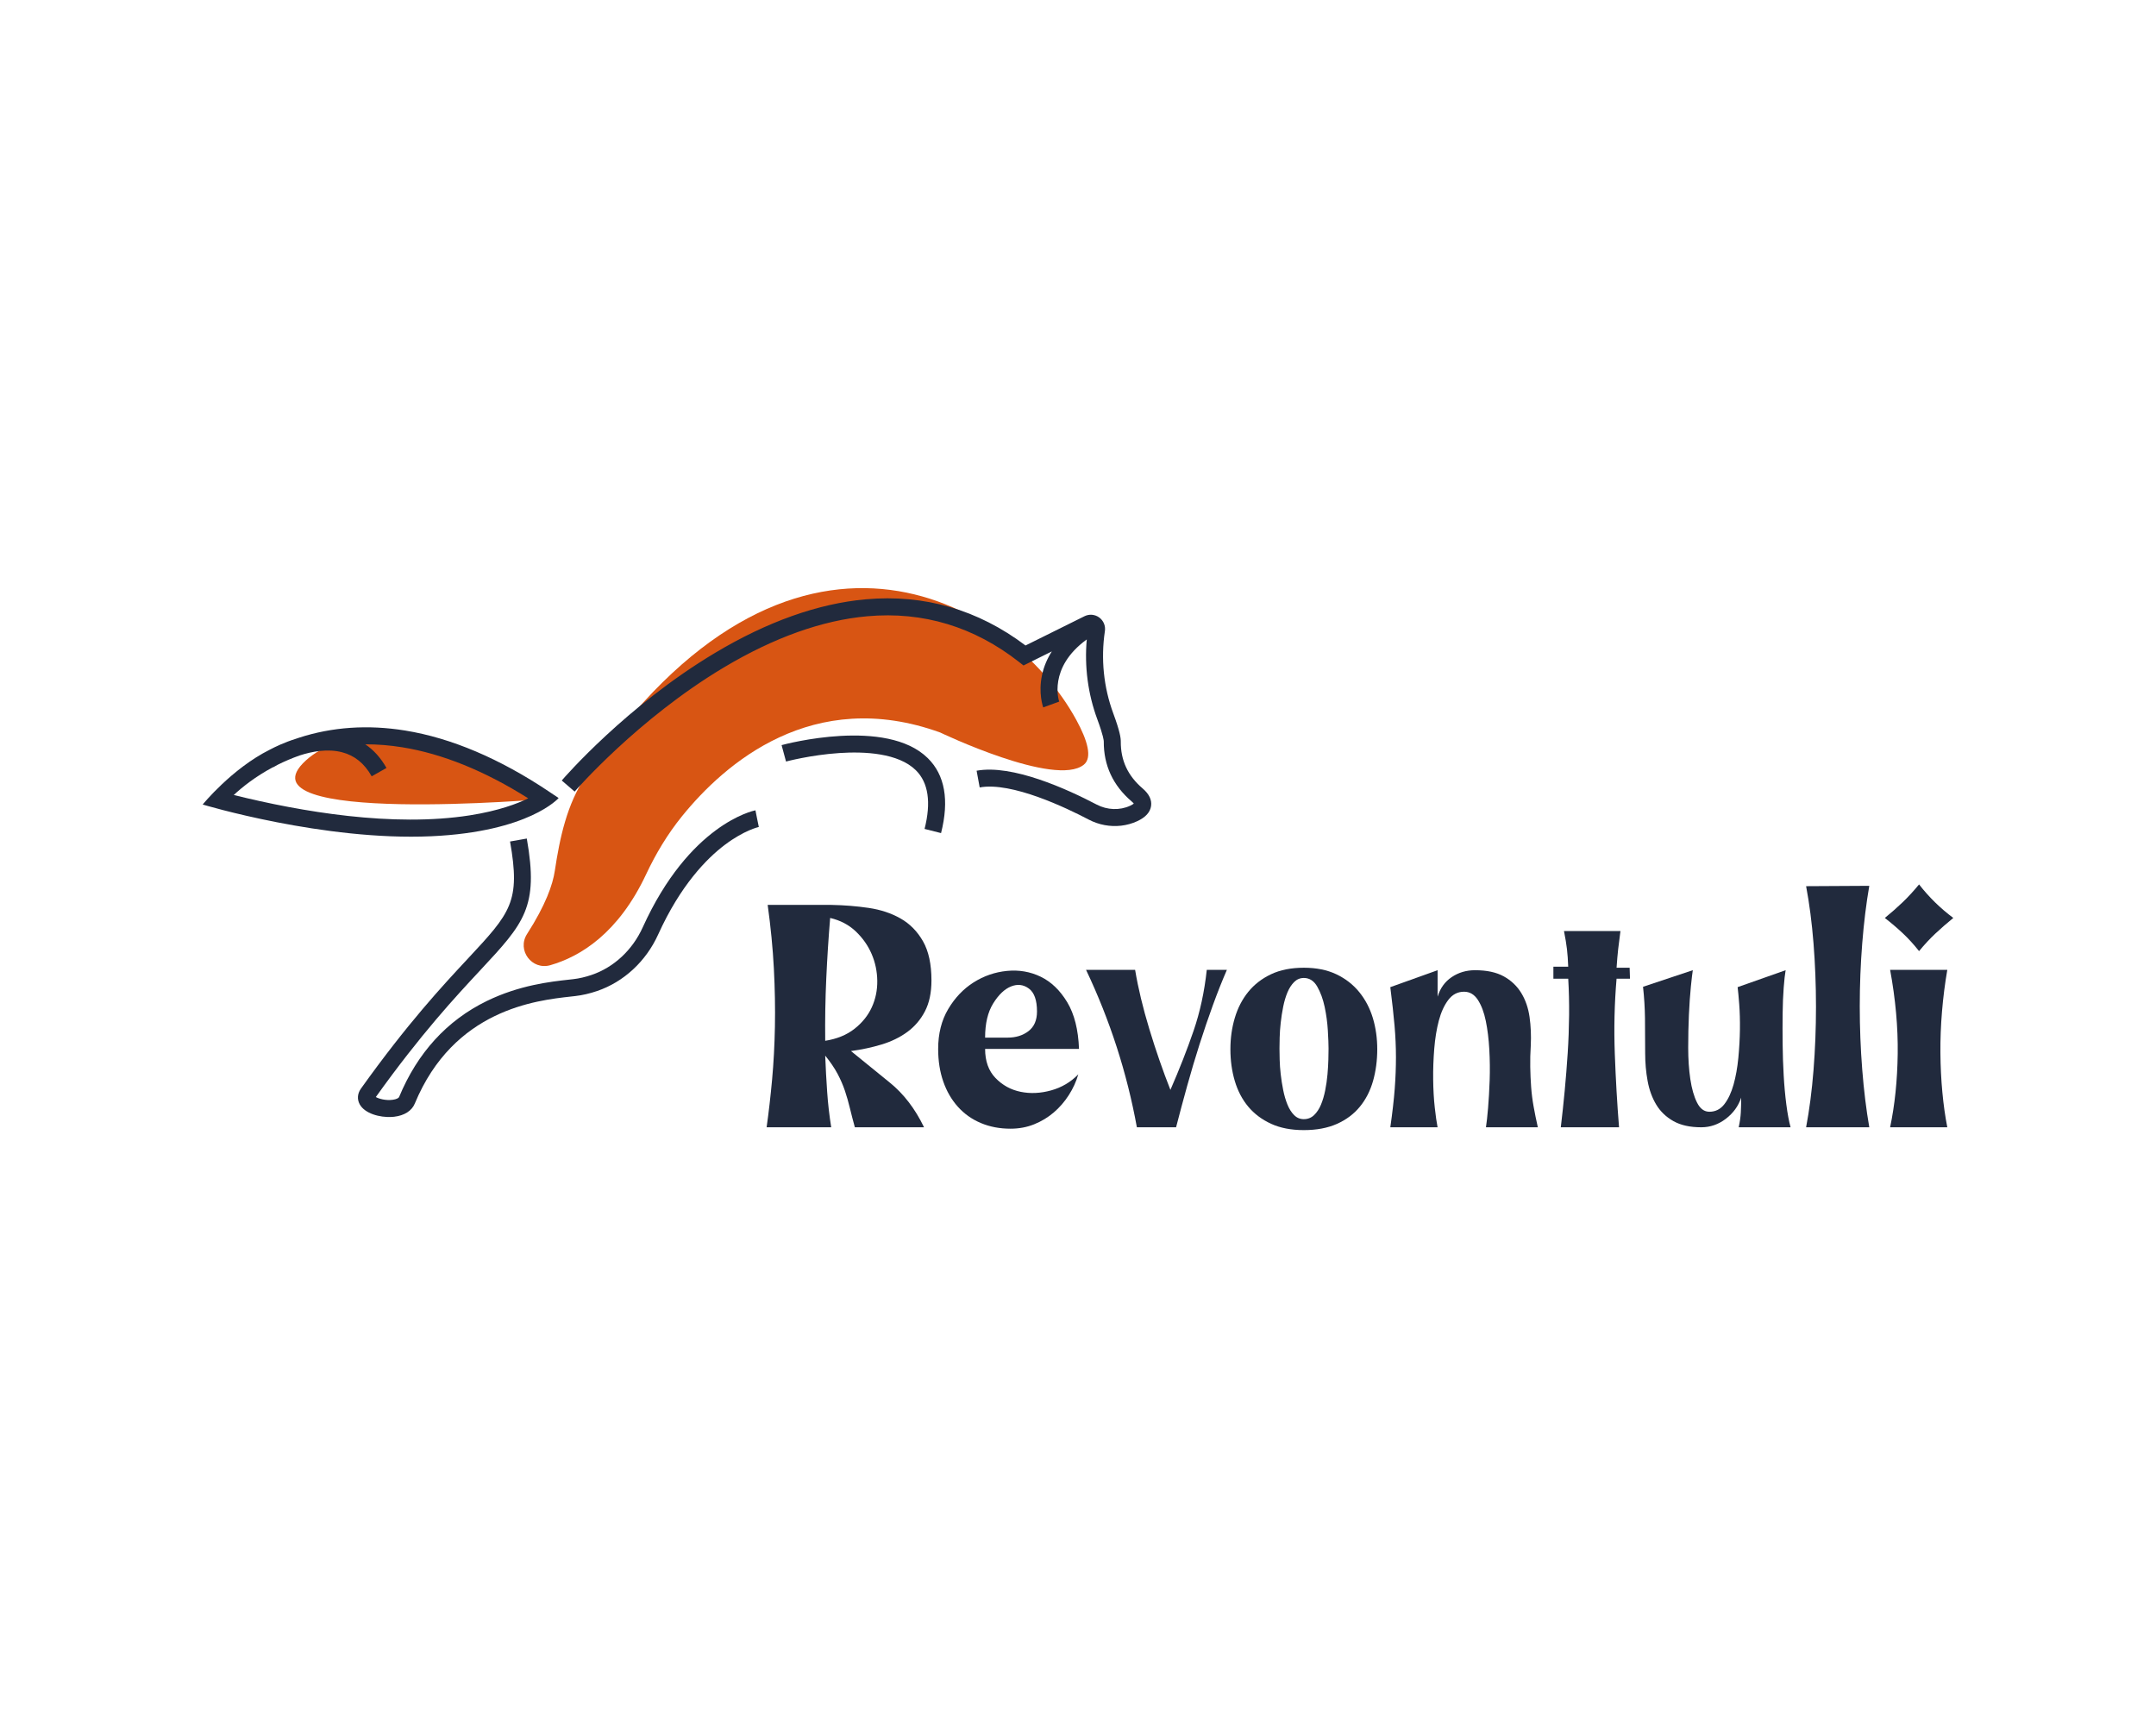 <?xml version="1.0" encoding="UTF-8"?><svg id="Calque_1" xmlns="http://www.w3.org/2000/svg" viewBox="0 0 2260 1801"><g><path d="M573.87,837.3s-178.14-108.69-253.29-40.18c-75.15,68.52,253.29,40.18,253.29,40.18Z" style="fill:#d85513;"/><path d="M581.54,912.96c-2.16,14.34-9.55,35.66-29.06,66.02-10.89,16.95,5.03,38.27,24.4,32.7,31.46-9.05,71.33-33.33,100.43-95.31,10.17-21.65,22.54-42.22,37.59-60.81,44.61-55.1,137.05-136.08,270.63-87.77,0,0,120.62,57.81,150.53,33.78,9.18-7.37,3.91-25.42-7.79-46.89-70.77-129.78-301.15-256-514.27,58.95-19.75,29.19-27.21,64.48-32.46,99.33Z" style="fill:#d85513;"/><g><path d="M1197.78,826.46c-15.56-13.3-23.05-29.38-22.93-49.16,.02-3.76-.85-10.53-7.89-29.6-10.1-27.33-13.13-57.14-8.77-86.21,.83-5.52-1.46-10.99-5.97-14.28-4.51-3.28-10.42-3.79-15.42-1.3l-61.81,30.67c-49.85-37.59-106.13-53.87-167.38-48.41-49.99,4.46-103.15,23.36-158.12,56.2-92.85,55.47-157.91,130.55-160.63,133.72l13.51,11.62c.65-.75,65.87-76.04,156.26-130.03,52.65-31.45,103.27-49.54,150.56-53.75,58.42-5.21,112,10.98,159.26,48.12l4.43,3.48,29.7-14.74c-4.67,7.28-8.31,15.5-10.29,24.75-4.06,19.01,1.03,33.35,1.25,33.95l16.75-6.09c-.14-.38-12.19-35.36,28.9-65.14-2.54,28.36,1.22,57.04,11.04,83.61,6.49,17.58,6.79,22.5,6.79,23.3-.17,25,9.65,46.14,29.17,62.82,1.18,1.01,1.88,1.78,2.29,2.32-.65,.53-1.83,1.33-3.89,2.28-10.86,5.01-23.96,4.53-35.05-1.29-30.88-16.2-88.28-42.33-125.82-35.46l3.22,17.53c33.53-6.15,91.1,21.53,114.32,33.71,10.59,5.56,22.52,7.7,33.98,6.38,5.8-.67,11.49-2.23,16.82-4.69,8.75-4.04,13.65-9.43,14.56-16.02,.88-6.37-2.1-12.53-8.85-18.3Z" style="fill:#212a3d;"/><path d="M986.45,873.23l-17.28-4.37c7.06-27.89,3.97-48.59-9.16-61.52-18.37-18.08-53.79-19.78-80.27-18.01-29.94,1.99-55.55,8.83-55.8,8.9l-4.65-17.21c4.46-1.21,109.84-29.07,153.21,13.61,17.98,17.69,22.67,44.14,13.95,78.6Z" style="fill:#212a3d;"/><path d="M413.22,1170.54c-.88,.1-1.78,.18-2.7,.23-12.63,.69-28.16-3.63-33.44-13.22-2.9-5.28-2.43-11.3,1.29-16.51,48.92-68.47,85.48-107.7,112.18-136.35,44.68-47.94,55.29-59.33,44.11-122.65l17.55-3.1c12.72,72.07-2.74,88.66-48.63,137.9-26.16,28.08-61.92,66.45-109.62,133.04,3.05,1.78,10.29,3.9,17.66,2.9,4.02-.54,6.29-1.86,6.71-2.86,19.27-46.46,50.21-80.34,91.97-100.7,34.14-16.64,66.84-20.26,86.41-22.41,1.54-.17,2.99-.33,4.35-.49,6.1-.7,12.53-2.2,19.11-4.44,23.27-7.91,42.77-26.04,53.51-49.73,48.91-107.93,115.41-122.25,118.21-122.8l3.47,17.48-1.73-8.74,1.79,8.73c-.15,.03-15.22,3.34-35.59,18.7-18.93,14.28-46.43,42.18-69.91,93.99-12.76,28.16-36.09,49.75-64,59.25-7.78,2.65-15.45,4.42-22.81,5.27-1.38,.16-2.86,.32-4.44,.5-36.78,4.06-122.98,13.57-163.88,112.22-3.16,7.62-10.95,12.56-21.58,13.79Z" style="fill:#212a3d;"/><path d="M575.57,829.77c-51.81-34.68-102.59-56.23-150.91-64.05-39.05-6.32-76.58-3.75-111.53,7.64-1.07,.35-2.12,.72-3.17,1.08-11.66,3.64-21.33,8.27-27.14,11.35-39.9,19.94-70.35,57.49-70.35,57.49,0,0,126.99,38.38,239.72,33.25,102.79-4.68,133.39-40.05,133.39-40.05l-10.03-6.71Zm-83.07,24.85c-80.63,12.6-176.54-3.72-247.46-21.32,8.49-7.92,22.31-19.13,41.22-29.2l.1,.16c.08-.05,1.86-1.13,4.88-2.73,7-3.49,14.64-6.78,22.9-9.69,13.26-4.3,29.42-7.19,44.22-3.4,13.36,3.43,23.58,11.7,31.25,25.28l15.52-8.76c-5.95-10.54-13.39-18.81-22.22-24.78,12.74-.04,25.71,.99,38.9,3.13,42.1,6.82,86.42,24.8,131.9,53.5-11.11,5.46-30.86,13.07-61.22,17.81Z" style="fill:#212a3d;"/></g></g><g><path d="M803.6,1181.59c2.22-15.78,4.13-32.43,5.74-49.95,1.6-17.51,2.59-36.01,2.96-55.5,.37-19.48,0-39.83-1.11-61.05-1.11-21.21-3.27-43.41-6.48-66.6h66.6c13.56,.25,26.64,1.3,39.22,3.15,12.58,1.85,23.74,5.55,33.49,11.1,9.74,5.55,17.57,13.5,23.49,23.86,5.92,10.36,8.88,24.05,8.88,41.07,0,12.83-2.28,23.62-6.85,32.38-4.57,8.76-10.73,15.97-18.5,21.65-7.77,5.68-16.78,10.05-27.01,13.14-10.24,3.09-20.91,5.36-32.01,6.84,12.33,10.12,25.84,21.09,40.52,32.93,14.67,11.84,26.7,27.51,36.08,46.99h-72.52c-1.98-7.15-3.7-13.81-5.18-19.98-1.48-6.16-3.21-12.21-5.18-18.13-1.98-5.92-4.57-11.9-7.77-17.94-3.21-6.04-7.53-12.4-12.95-19.06,.49,12.83,1.17,25.47,2.04,37.93,.86,12.46,2.28,24.85,4.25,37.19h-67.71Zm61.42-90.65c12.33-1.97,22.57-6.16,30.71-12.58,8.14-6.41,14.18-13.93,18.13-22.57,3.94-8.63,5.86-17.88,5.73-27.75-.13-9.86-2.1-19.24-5.92-28.12-3.83-8.88-9.38-16.77-16.65-23.68-7.28-6.9-16.22-11.59-26.82-14.06-1.73,20.72-3.09,41.87-4.07,63.45-.99,21.59-1.36,43.35-1.11,65.31Z" style="fill:#212a3d;"/><path d="M1131.05,1099.45h-98.42c0,12.83,3.64,23,10.92,30.52,7.27,7.53,16.03,12.34,26.27,14.43,10.23,2.1,20.91,1.61,32.01-1.48,11.1-3.08,20.59-8.7,28.49-16.83-2.22,7.65-5.55,14.93-9.99,21.83-4.44,6.91-9.68,12.95-15.73,18.13-6.05,5.18-12.89,9.31-20.54,12.4-7.65,3.09-15.91,4.62-24.79,4.62-11.35,0-21.71-1.97-31.08-5.92-9.38-3.94-17.39-9.62-24.05-17.02-6.66-7.4-11.78-16.22-15.35-26.46-3.58-10.23-5.37-21.65-5.37-34.22,0-16.03,3.52-29.97,10.55-41.81,7.03-11.84,15.91-21.15,26.64-27.94,10.73-6.78,22.39-10.79,34.97-12.02,12.58-1.23,24.36,.8,35.33,6.1,10.97,5.31,20.22,14.19,27.75,26.64,7.52,12.46,11.65,28.8,12.4,49.03Zm-74.74-11.84c8.63,0,15.91-2.28,21.83-6.84,5.92-4.56,8.88-11.41,8.88-20.54,0-11.84-2.84-19.85-8.51-24.05-5.68-4.19-11.9-4.93-18.69-2.22-6.79,2.72-13.01,8.64-18.69,17.76-5.68,9.13-8.51,21.09-8.51,35.89h23.68Z" style="fill:#212a3d;"/><path d="M1191.72,1181.59c-10.36-56.98-28.12-111.98-53.28-165.02h51.43c3.2,19.24,8.2,40.02,14.99,62.34,6.78,22.33,14.12,43.48,22.01,63.46,9.37-21.46,17.45-42.05,24.24-61.79,6.78-19.73,11.41-41.07,13.88-64.01h21.09c-4.94,11.35-9.81,23.62-14.61,36.81-4.81,13.2-9.5,26.95-14.06,41.26-4.57,14.31-8.88,28.8-12.95,43.47-4.07,14.68-7.96,29.17-11.65,43.48h-41.07Z" style="fill:#212a3d;"/><path d="M1366.73,1014.35c13.07,0,24.42,2.28,34.04,6.84,9.62,4.57,17.63,10.79,24.05,18.69,6.41,7.9,11.16,16.96,14.25,27.2,3.08,10.24,4.62,21.15,4.62,32.74s-1.48,22.94-4.44,33.3c-2.96,10.36-7.58,19.37-13.88,27.01-6.29,7.65-14.31,13.63-24.05,17.95-9.75,4.31-21.27,6.47-34.6,6.47s-24.79-2.22-34.41-6.66-17.58-10.42-23.87-17.95c-6.29-7.52-10.98-16.47-14.06-26.82-3.09-10.36-4.62-21.46-4.62-33.3s1.54-22.57,4.62-32.93c3.08-10.36,7.77-19.43,14.06-27.2s14.25-13.93,23.87-18.5c9.62-4.56,21.09-6.84,34.41-6.84Zm0,158.73c4.19,0,7.77-1.42,10.73-4.25,2.96-2.83,5.36-6.48,7.21-10.92,1.85-4.44,3.33-9.44,4.44-14.99s1.91-11.1,2.4-16.65c.49-5.55,.8-10.73,.93-15.54,.12-4.81,.19-8.7,.19-11.66,0-4.44-.25-10.79-.74-19.05-.5-8.26-1.61-16.47-3.33-24.6-1.73-8.14-4.32-15.23-7.77-21.28-3.46-6.04-8.14-9.06-14.06-9.06-3.95,0-7.34,1.42-10.17,4.26s-5.18,6.47-7.03,10.91c-1.85,4.44-3.33,9.44-4.44,14.99-1.11,5.55-1.98,11.1-2.59,16.65-.62,5.55-.99,10.73-1.11,15.54-.13,4.81-.19,8.7-.19,11.66s.06,6.84,.19,11.66c.12,4.81,.49,9.93,1.11,15.35,.61,5.43,1.48,10.92,2.59,16.47,1.11,5.55,2.59,10.61,4.44,15.17,1.85,4.57,4.19,8.27,7.03,11.1,2.83,2.84,6.23,4.25,10.17,4.25Z" style="fill:#212a3d;"/><path d="M1506.96,1181.59h-49.58c2.22-15.54,3.76-28.98,4.62-40.33,.86-11.34,1.29-22.39,1.29-33.11s-.5-21.77-1.48-33.11c-.99-11.34-2.47-24.79-4.44-40.33l49.58-17.76v27.75c2.71-8.88,7.64-15.73,14.8-20.54,7.15-4.81,15.29-7.21,24.42-7.21,12.33,0,22.39,2.16,30.16,6.47,7.77,4.32,13.88,10.12,18.31,17.39,4.44,7.28,7.34,15.67,8.69,25.16,1.35,9.5,1.79,19.43,1.29,29.78-.5,7.9-.68,15.42-.55,22.57,.12,7.16,.43,14.12,.92,20.91,.49,6.79,1.35,13.63,2.59,20.53,1.23,6.91,2.71,14.19,4.44,21.83h-54.39c.74-4.68,1.48-11.41,2.22-20.17,.74-8.75,1.29-18.44,1.67-29.04,.37-10.6,.24-21.4-.37-32.38-.62-10.97-1.85-20.96-3.7-29.97-1.85-9-4.62-16.34-8.33-22.02-3.7-5.67-8.51-8.51-14.43-8.51-6.66,0-12.15,2.84-16.47,8.51-4.32,5.68-7.65,12.95-9.99,21.83-2.35,8.88-3.95,18.75-4.81,29.6-.87,10.86-1.24,21.59-1.11,32.19,.12,10.61,.68,20.35,1.66,29.23,.98,8.88,1.97,15.79,2.96,20.72Z" style="fill:#212a3d;"/><path d="M1628.32,1025.82v-12.58h15.54c-.25-6.9-.68-13.01-1.3-18.31-.62-5.3-1.66-11.66-3.14-19.05h59.2c-.99,7.16-1.79,13.5-2.4,19.05-.62,5.55-1.17,12.03-1.67,19.43h13.69l.37,11.47h-14.06c-2.22,25.9-2.84,52.17-1.85,78.81,.98,26.64,2.46,52.3,4.44,76.96h-61.05c1.48-12.33,2.83-25.03,4.07-38.11,1.23-13.07,2.28-26.27,3.15-39.59,.86-13.32,1.35-26.58,1.48-39.78,.12-13.19-.19-25.96-.92-38.29h-15.54Z" style="fill:#212a3d;"/><path d="M1876.96,1181.59h-54.39c1.23-5.67,1.97-10.85,2.22-15.54,.24-4.68,.37-9.86,.37-15.54-2.96,8.88-8.33,16.28-16.1,22.2-7.77,5.92-16.34,8.88-25.71,8.88-11.84,0-21.59-2.16-29.23-6.48-7.65-4.31-13.63-10.05-17.95-17.2-4.32-7.15-7.34-15.41-9.06-24.79-1.73-9.37-2.59-19.11-2.59-29.23,0-13.81-.06-26.02-.19-36.63-.13-10.6-.8-21.58-2.04-32.93l52.17-17.39c-.5,2.96-1.17,8.76-2.04,17.39-.87,8.64-1.54,18.44-2.04,29.42-.5,10.98-.74,22.45-.74,34.41s.74,22.94,2.22,32.93c1.48,9.99,3.82,18.19,7.03,24.6,3.2,6.42,7.52,9.62,12.95,9.62,6.41,0,11.66-2.65,15.73-7.96,4.07-5.3,7.27-12.15,9.62-20.53,2.34-8.38,4.01-17.7,5-27.94,.98-10.23,1.54-20.17,1.67-29.78,.12-9.62-.13-18.44-.74-26.46-.62-8.01-1.17-14-1.67-17.94l50.32-17.76c-.74,4.2-1.42,10.3-2.03,18.31-.62,8.02-.99,17.08-1.11,27.2-.13,10.12-.13,20.78,0,32,.12,11.23,.49,22.2,1.11,32.93,.61,10.73,1.54,20.85,2.77,30.34,1.23,9.5,2.71,17.45,4.44,23.86Z" style="fill:#212a3d;"/><path d="M1959.46,1181.59h-66.23c3.45-18.25,6.04-38.23,7.77-59.94,1.72-21.7,2.59-43.84,2.59-66.42s-.87-44.71-2.59-66.42c-1.73-21.7-4.32-41.68-7.77-59.94l66.23-.37c-3.21,18.5-5.68,38.61-7.4,60.31-1.73,21.71-2.59,43.72-2.59,66.04s.86,44.4,2.59,66.23c1.72,21.83,4.19,42,7.4,60.5Z" style="fill:#212a3d;"/><path d="M1975.74,962.18c6.66-5.42,12.89-10.92,18.69-16.47,5.79-5.55,11.53-11.78,17.2-18.69,10.36,13.32,22.32,25.04,35.89,35.15-6.66,5.43-12.89,10.86-18.69,16.28-5.8,5.43-11.53,11.6-17.21,18.5-5.43-6.9-11.1-13.14-17.02-18.69-5.92-5.55-12.21-10.92-18.87-16.09Zm5.55,219.41c4.93-23.43,7.58-49.08,7.96-76.96,.37-27.87-2.28-57.22-7.96-88.06h59.94c-2.47,14.31-4.32,28.86-5.55,43.66-1.24,14.8-1.79,29.29-1.67,43.48,.12,14.19,.8,27.88,2.04,41.07,1.23,13.2,2.96,25.47,5.18,36.81h-59.94Z" style="fill:#212a3d;"/></g></svg>